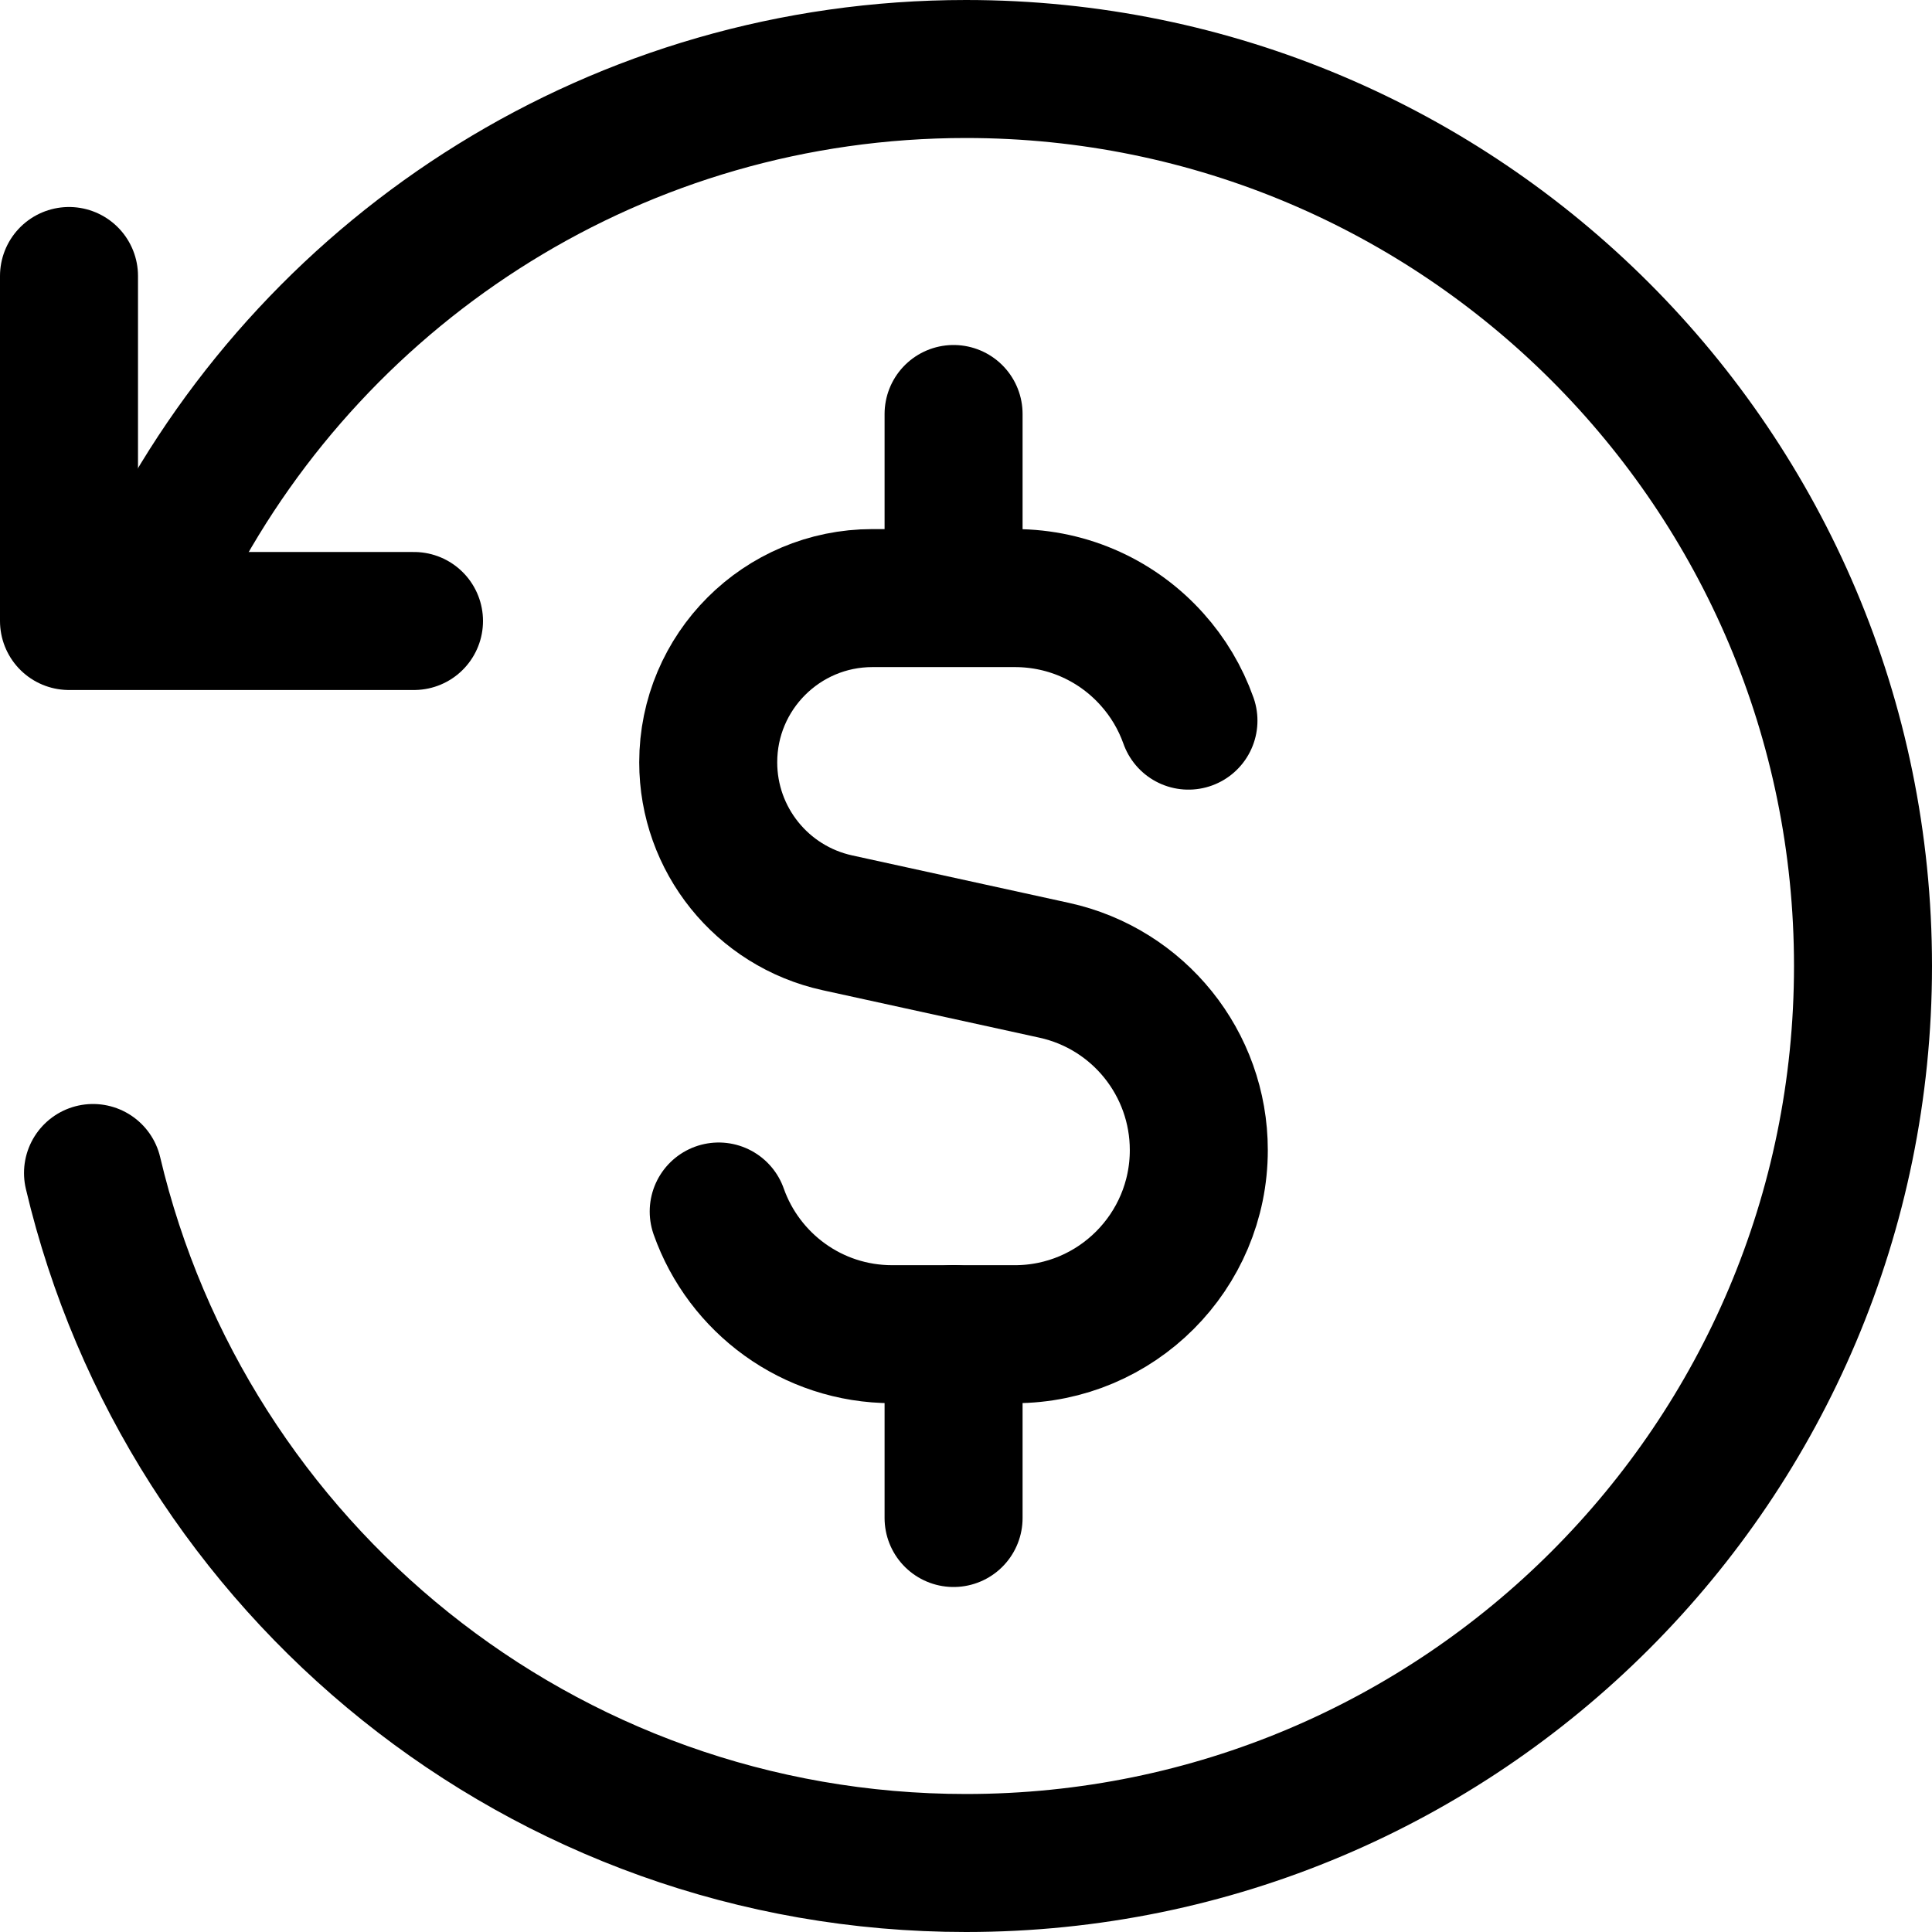 <svg xmlns="http://www.w3.org/2000/svg" fill="none" viewBox="0 0 14 14"><g id="transaction-refund-cashback--payment-cash-money-finance-refund-cashback-transaction"><path id="Vector 3" stroke="#000000" stroke-linecap="round" stroke-linejoin="round" d="M8.612 5.222c-0.059 -0.166 -0.149 -0.316 -0.264 -0.444 -0.244 -0.273 -0.599 -0.444 -0.994 -0.444H6.322c-0.657 0 -1.19 0.533 -1.19 1.19 0 0.559 0.389 1.043 0.936 1.163l1.571 0.344c0.612 0.134 1.048 0.676 1.048 1.303 0 0.736 -0.597 1.334 -1.333 1.334h-0.889c-0.581 0 -1.074 -0.371 -1.257 -0.889" stroke-width="1"></path><path id="Vector 2489" stroke="#000000" stroke-linecap="round" stroke-linejoin="round" d="M6.91 4.333V3" stroke-width="1"></path><path id="Vector 2490" stroke="#000000" stroke-linecap="round" stroke-linejoin="round" d="M6.91 11V9.667" stroke-width="1"></path><path id="Ellipse 1115" stroke="#000000" stroke-linecap="round" d="M0.674 8.5C1.351 11.367 3.926 13.5 7 13.5c3.59 0 6.5 -2.91 6.5 -6.5C13.5 3.41 10.59 0.5 7 0.5 4.492 0.5 2.316 1.92 1.232 4" stroke-width="1"></path><path id="Vector" stroke="#000000" stroke-linecap="round" stroke-linejoin="round" d="M0.5 2v2.5H3" stroke-width="1"></path></g></svg>